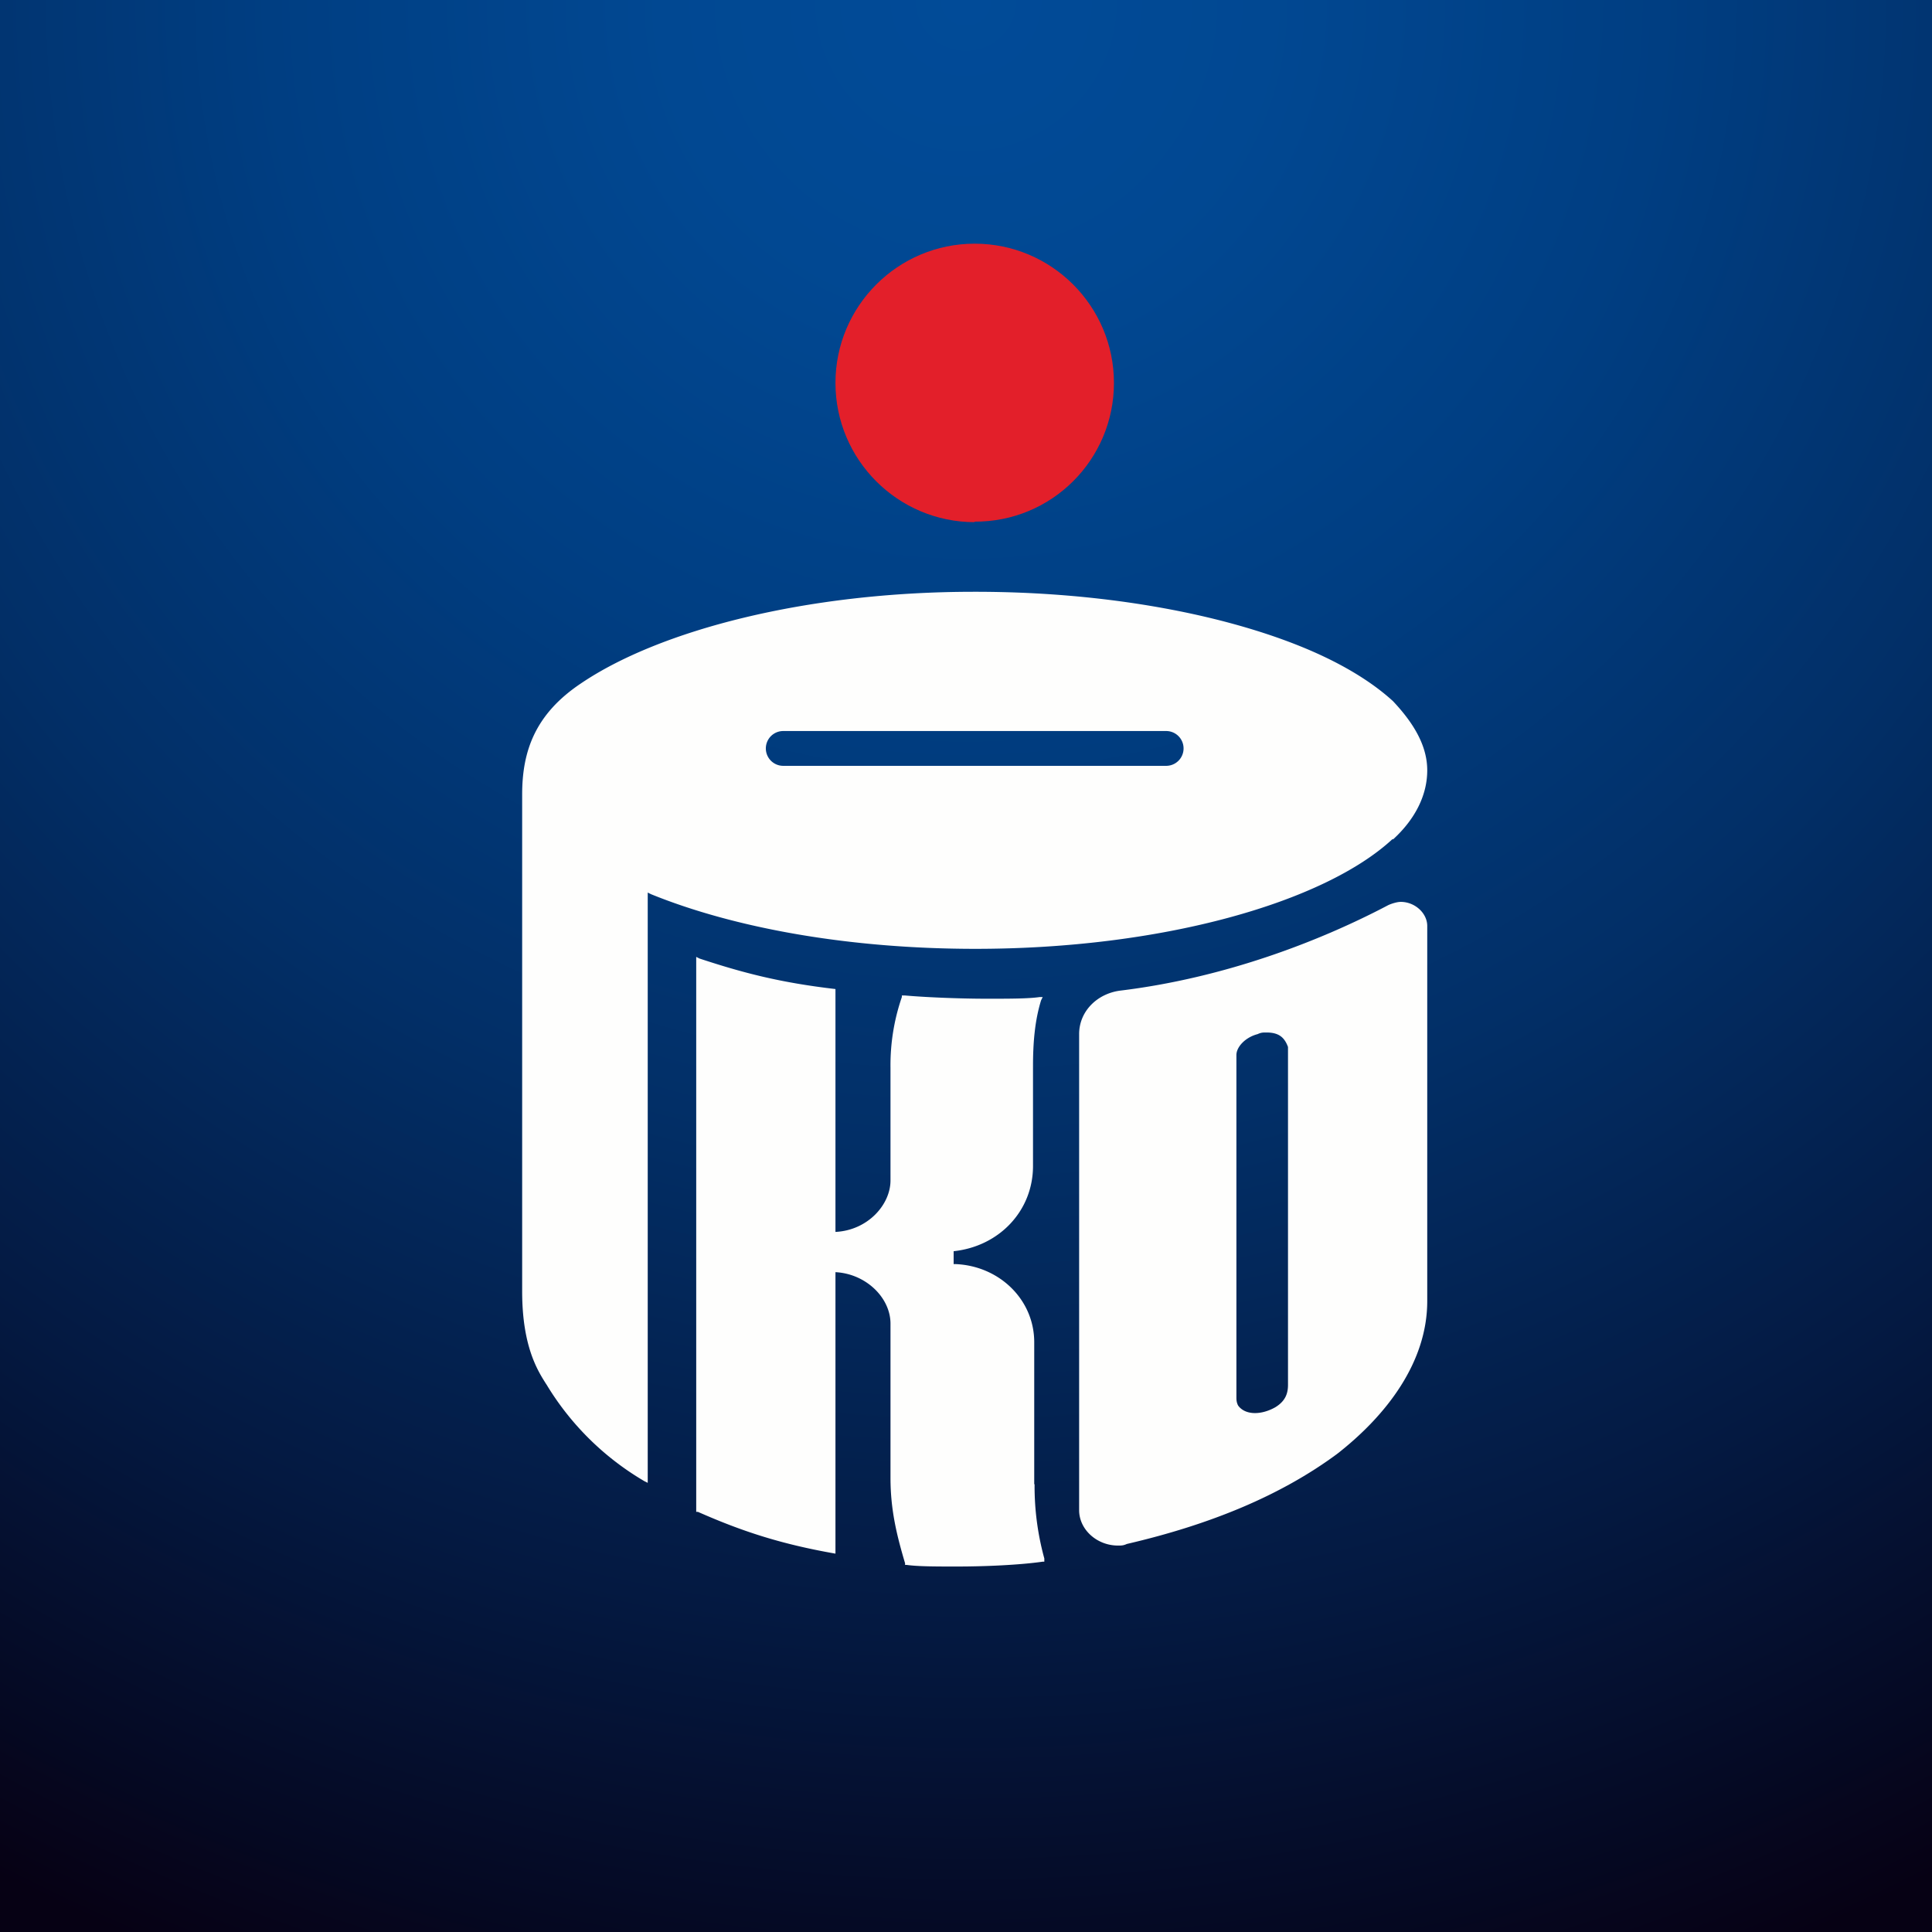 <?xml version="1.0" encoding="UTF-8"?>
<!-- generated by Finnhub -->
<svg viewBox="0 0 55.5 55.5" xmlns="http://www.w3.org/2000/svg">
<rect x="0" y="0" width="55.5" height="55.5" fill="#808080" stroke="none"/>
<path d="M 0,0 H 55.5 V 55.5 H 0 Z" fill="url(#a)"/>
<path d="M 27.99,14.985 C 30.207,15 32,13.207 32,11 S 30.207,7 28,7 S 24,8.793 24,11 S 25.793,15 28,15 Z" fill="rgb(227, 31, 42)"/>
<path d="M 40.006,24.101 C 38.049,25.918 33.411,27.257 28.023,27.257 C 24.369,27.257 21.09,26.657 18.701,25.687 L 18.607,25.64 V 42.597 L 18.514,42.551 A 8.019,8.019 0 0,1 15.703,39.779 L 15.683,39.749 C 15.444,39.372 15,38.673 15,37.099 V 22.822 C 15,21.574 15.375,20.512 16.686,19.634 C 18.936,18.109 23.151,17 27.976,17 H 28.023 C 31.631,17 34.91,17.6 37.253,18.525 C 38.423,18.987 39.36,19.541 40.016,20.142 C 40.626,20.789 41,21.436 41,22.129 C 41,22.822 40.672,23.515 40.016,24.115 Z M 22.5,21 A 0.5,0.5 0 0,0 22.5,22 H 33.5 A 0.5,0.5 0 0,0 33.5,21 H 22.5 Z" fill="rgb(254, 254, 253)"/>
<path d="M 29.71,42.629 V 38.578 C 29.72,37.33 28.698,36.36 27.442,36.313 H 27.395 V 35.943 C 28.698,35.805 29.675,34.789 29.675,33.495 V 30.63 C 29.675,29.984 29.721,29.337 29.907,28.736 L 29.953,28.643 H 29.86 C 29.535,28.69 28.977,28.69 28.372,28.69 C 27.488,28.69 26.512,28.643 26,28.597 H 25.907 V 28.643 A 6.007,6.007 0 0,0 25.581,30.677 V 33.911 C 25.581,34.604 24.931,35.343 24,35.389 V 28.412 C 22.419,28.228 21.349,27.95 20.093,27.535 L 20,27.488 V 43.43 H 20.047 C 21.302,43.984 22.419,44.354 24,44.631 V 36.545 C 24.884,36.592 25.581,37.285 25.581,38.024 V 42.46 C 25.581,43.384 25.767,44.123 26,44.908 V 44.955 H 26.047 C 26.372,45.001 26.884,45.001 27.488,45.001 C 28.326,45.001 29.302,44.955 29.953,44.862 H 30 V 44.77 A 7.83,7.83 0 0,1 29.72,42.645 Z M 41,26.6 C 41,26.231 40.645,25.908 40.239,25.908 C 40.137,25.908 39.985,25.954 39.883,26 C 37.954,27.017 35.213,28.09 32.167,28.459 C 31.507,28.551 31,29.059 31,29.706 V 43.383 C 31,43.937 31.508,44.399 32.117,44.399 C 32.218,44.399 32.269,44.399 32.371,44.353 C 34.756,43.799 36.787,42.967 38.411,41.766 C 39.833,40.656 41,39.132 41,37.376 V 26.601 Z M 37,30.26 V 39.779 C 37,40.009 36.94,40.241 36.635,40.426 C 36.228,40.656 35.772,40.656 35.569,40.379 C 35.518,40.287 35.518,40.195 35.518,40.149 V 30.307 C 35.518,30.076 35.772,29.799 36.127,29.707 C 36.228,29.66 36.279,29.66 36.381,29.66 C 36.736,29.66 36.898,29.799 37,30.076 V 30.261 Z" fill="rgb(254, 254, 253)"/>
<defs>
<radialGradient id="a" cx="0" cy="0" r="1" gradientTransform="matrix(60.601 0 0 60.71 27.75 -.025)" gradientUnits="userSpaceOnUse">
<stop stop-color="rgb(1, 75, 152)" offset="0"/>
<stop stop-color="rgb(1, 72, 146)" offset=".143"/>
<stop stop-color="rgb(0, 62, 130)" offset=".33"/>
<stop stop-color="rgb(2, 47, 103)" offset=".542"/>
<stop stop-color="rgb(4, 25, 65)" offset=".771"/>
<stop stop-color="rgb(6, 1, 20)" offset="1"/>
</radialGradient>
</defs>
</svg>
